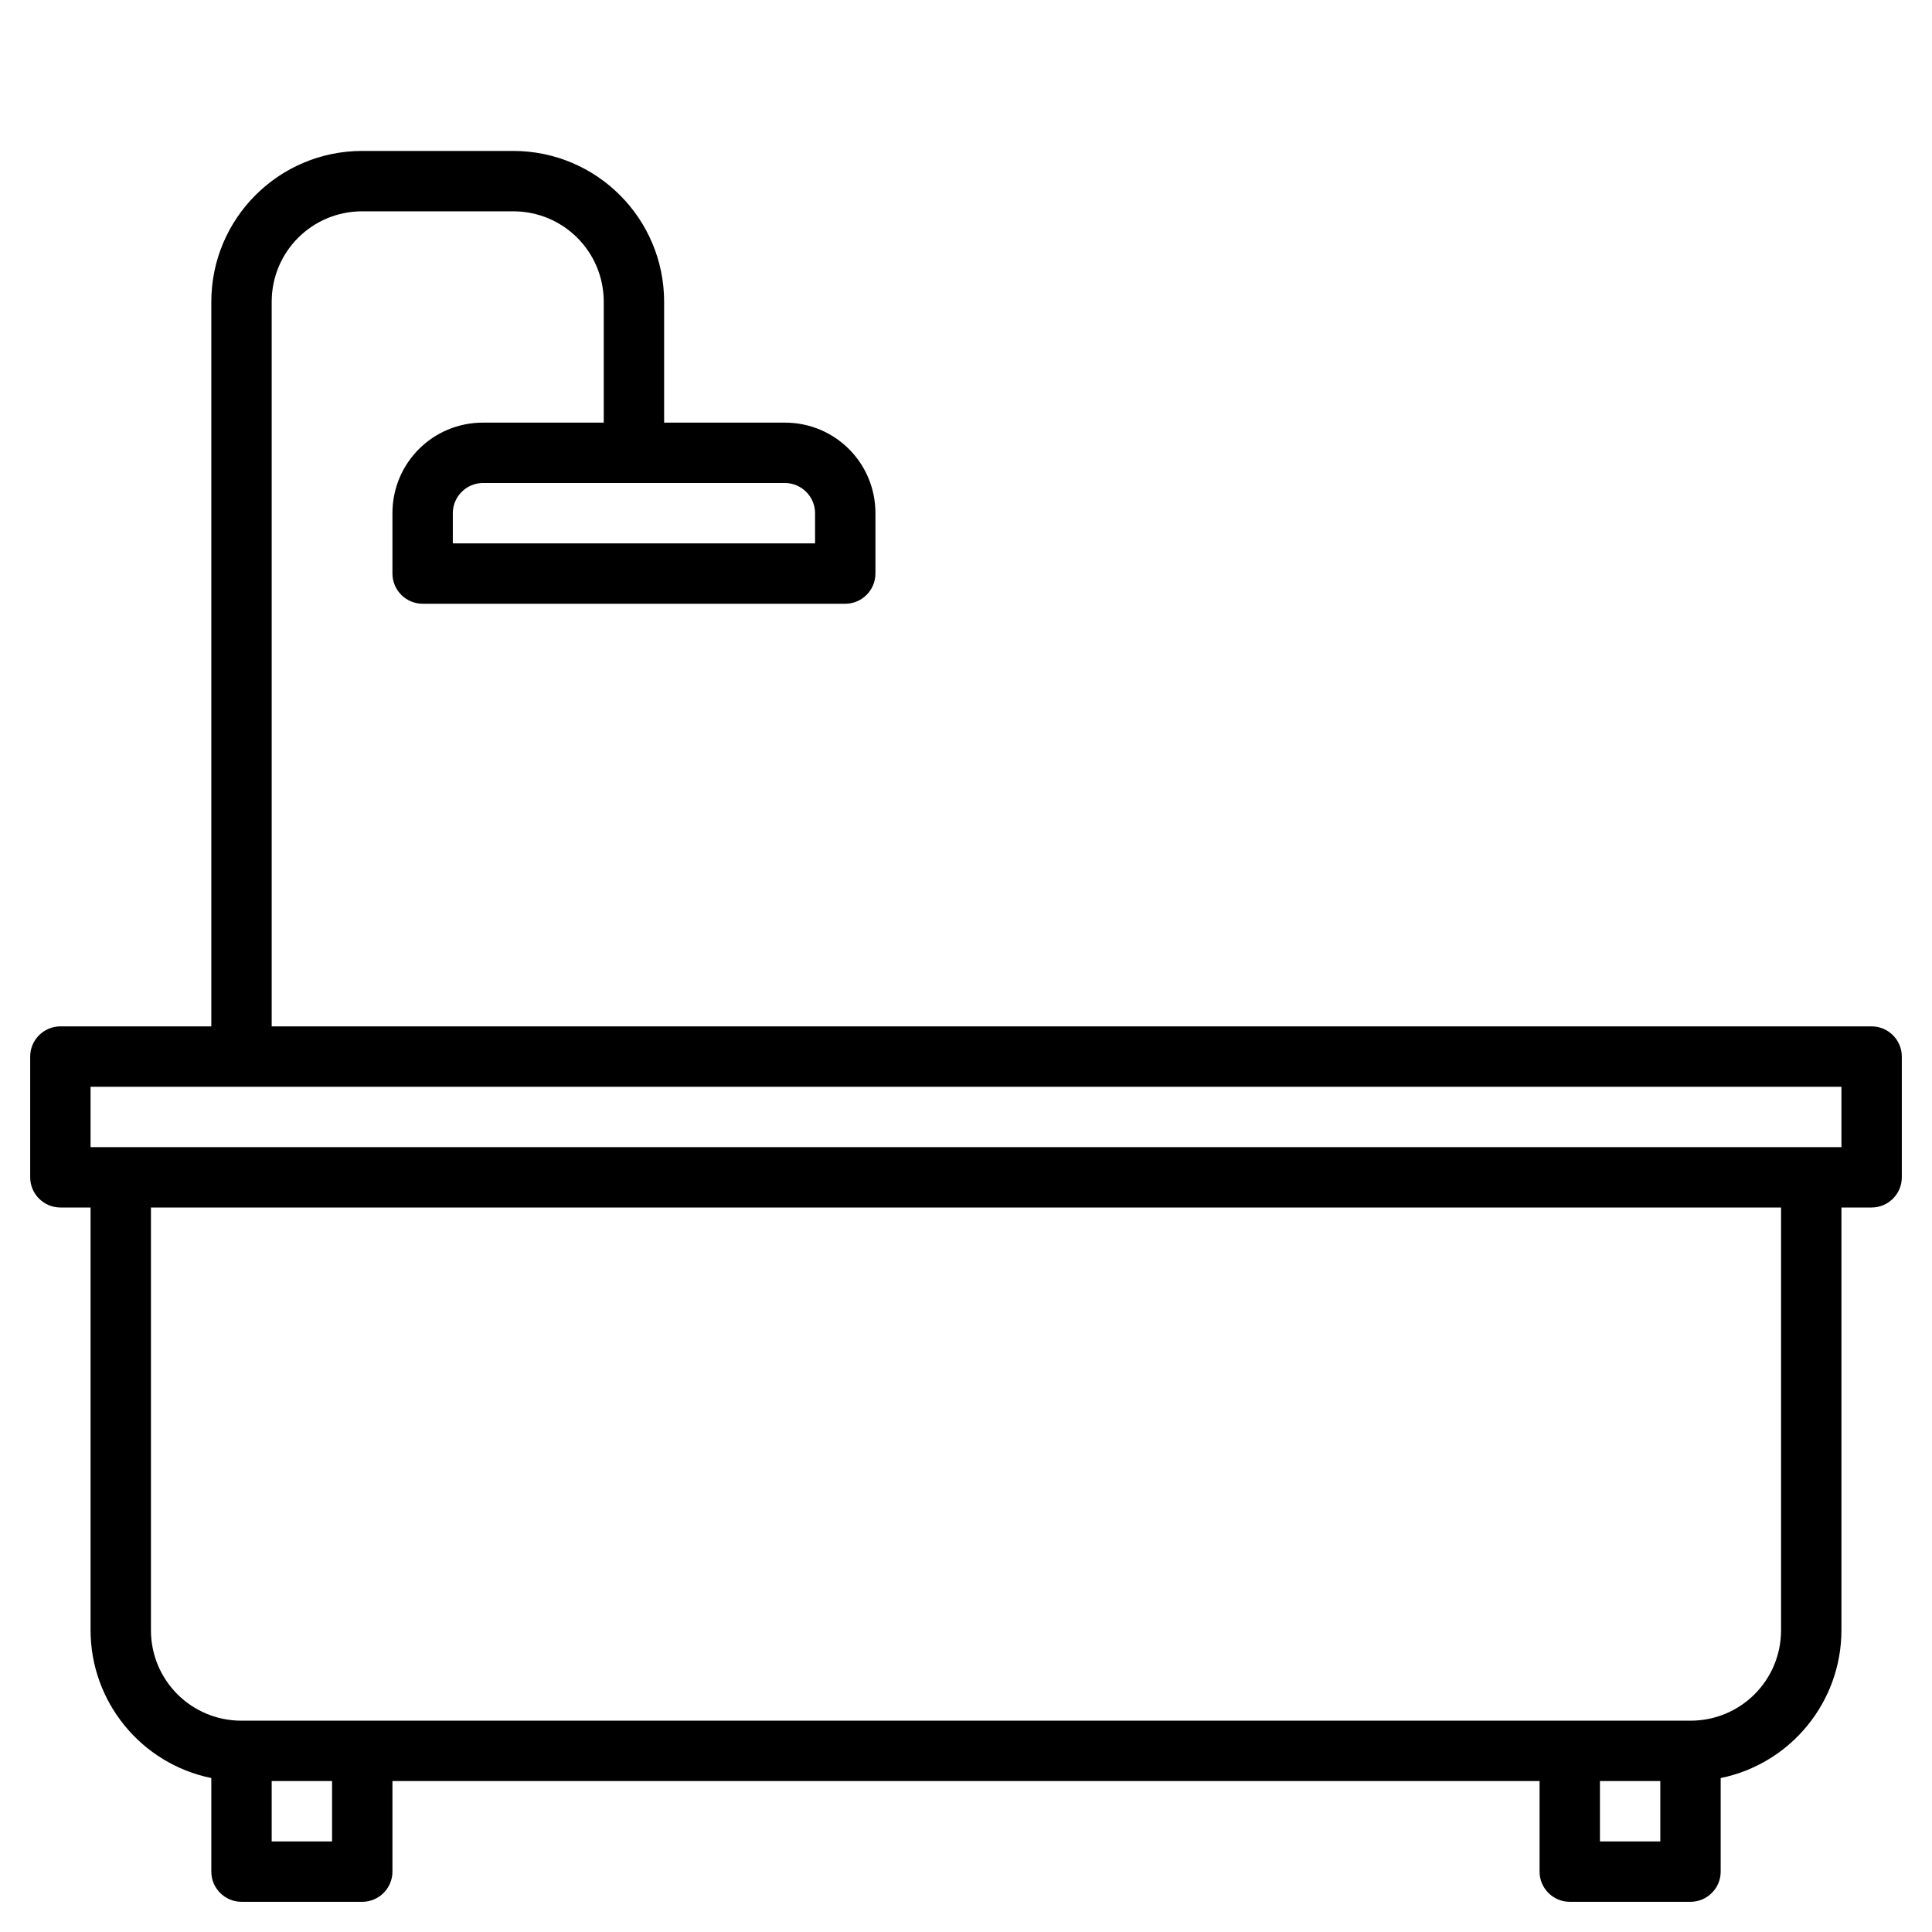 <?xml version="1.0" encoding="utf-8"?>
<!-- Generator: Adobe Illustrator 22.0.0, SVG Export Plug-In . SVG Version: 6.00 Build 0)  -->
<svg version="1.1" id="Слой_1" xmlns="http://www.w3.org/2000/svg" xmlns:xlink="http://www.w3.org/1999/xlink" x="0px" y="0px"
	 viewBox="0 0 512 512" style="enable-background:new 0 0 512 512;" xml:space="preserve">
<path d="M496,272H72V80c0-13.3,10.7-24,24-24h40c13.3,0,24,10.7,24,24v32h-32c-13.3,0-24,10.7-24,24v16c0,4.4,3.6,8,8,8h112
	c4.4,0,8-3.6,8-8v-16c0-13.3-10.7-24-24-24h-32V80c0-22.1-17.9-40-40-40H96c-22.1,0-40,17.9-40,40v192H16c-4.4,0-8,3.6-8,8v32
	c0,4.4,3.6,8,8,8h8v112c0,19,13.4,35.4,32,39.2V496c0,4.4,3.6,8,8,8h32c4.4,0,8-3.6,8-8v-24h304v24c0,4.4,3.6,8,8,8h32
	c4.4,0,8-3.6,8-8v-24.8c18.6-3.8,32-20.2,32-39.2V320h8c4.4,0,8-3.6,8-8v-32C504,275.6,500.4,272,496,272z M208,128c4.4,0,8,3.6,8,8
	v8h-96v-8c0-4.4,3.6-8,8-8H208z M88,488H72v-16h16V488z M440,488h-16v-16h16V488z M472,432c0,13.3-10.7,24-24,24H64
	c-13.3,0-24-10.7-24-24V320h432V432z M488,304H24v-16h464V304z"/>
</svg>
